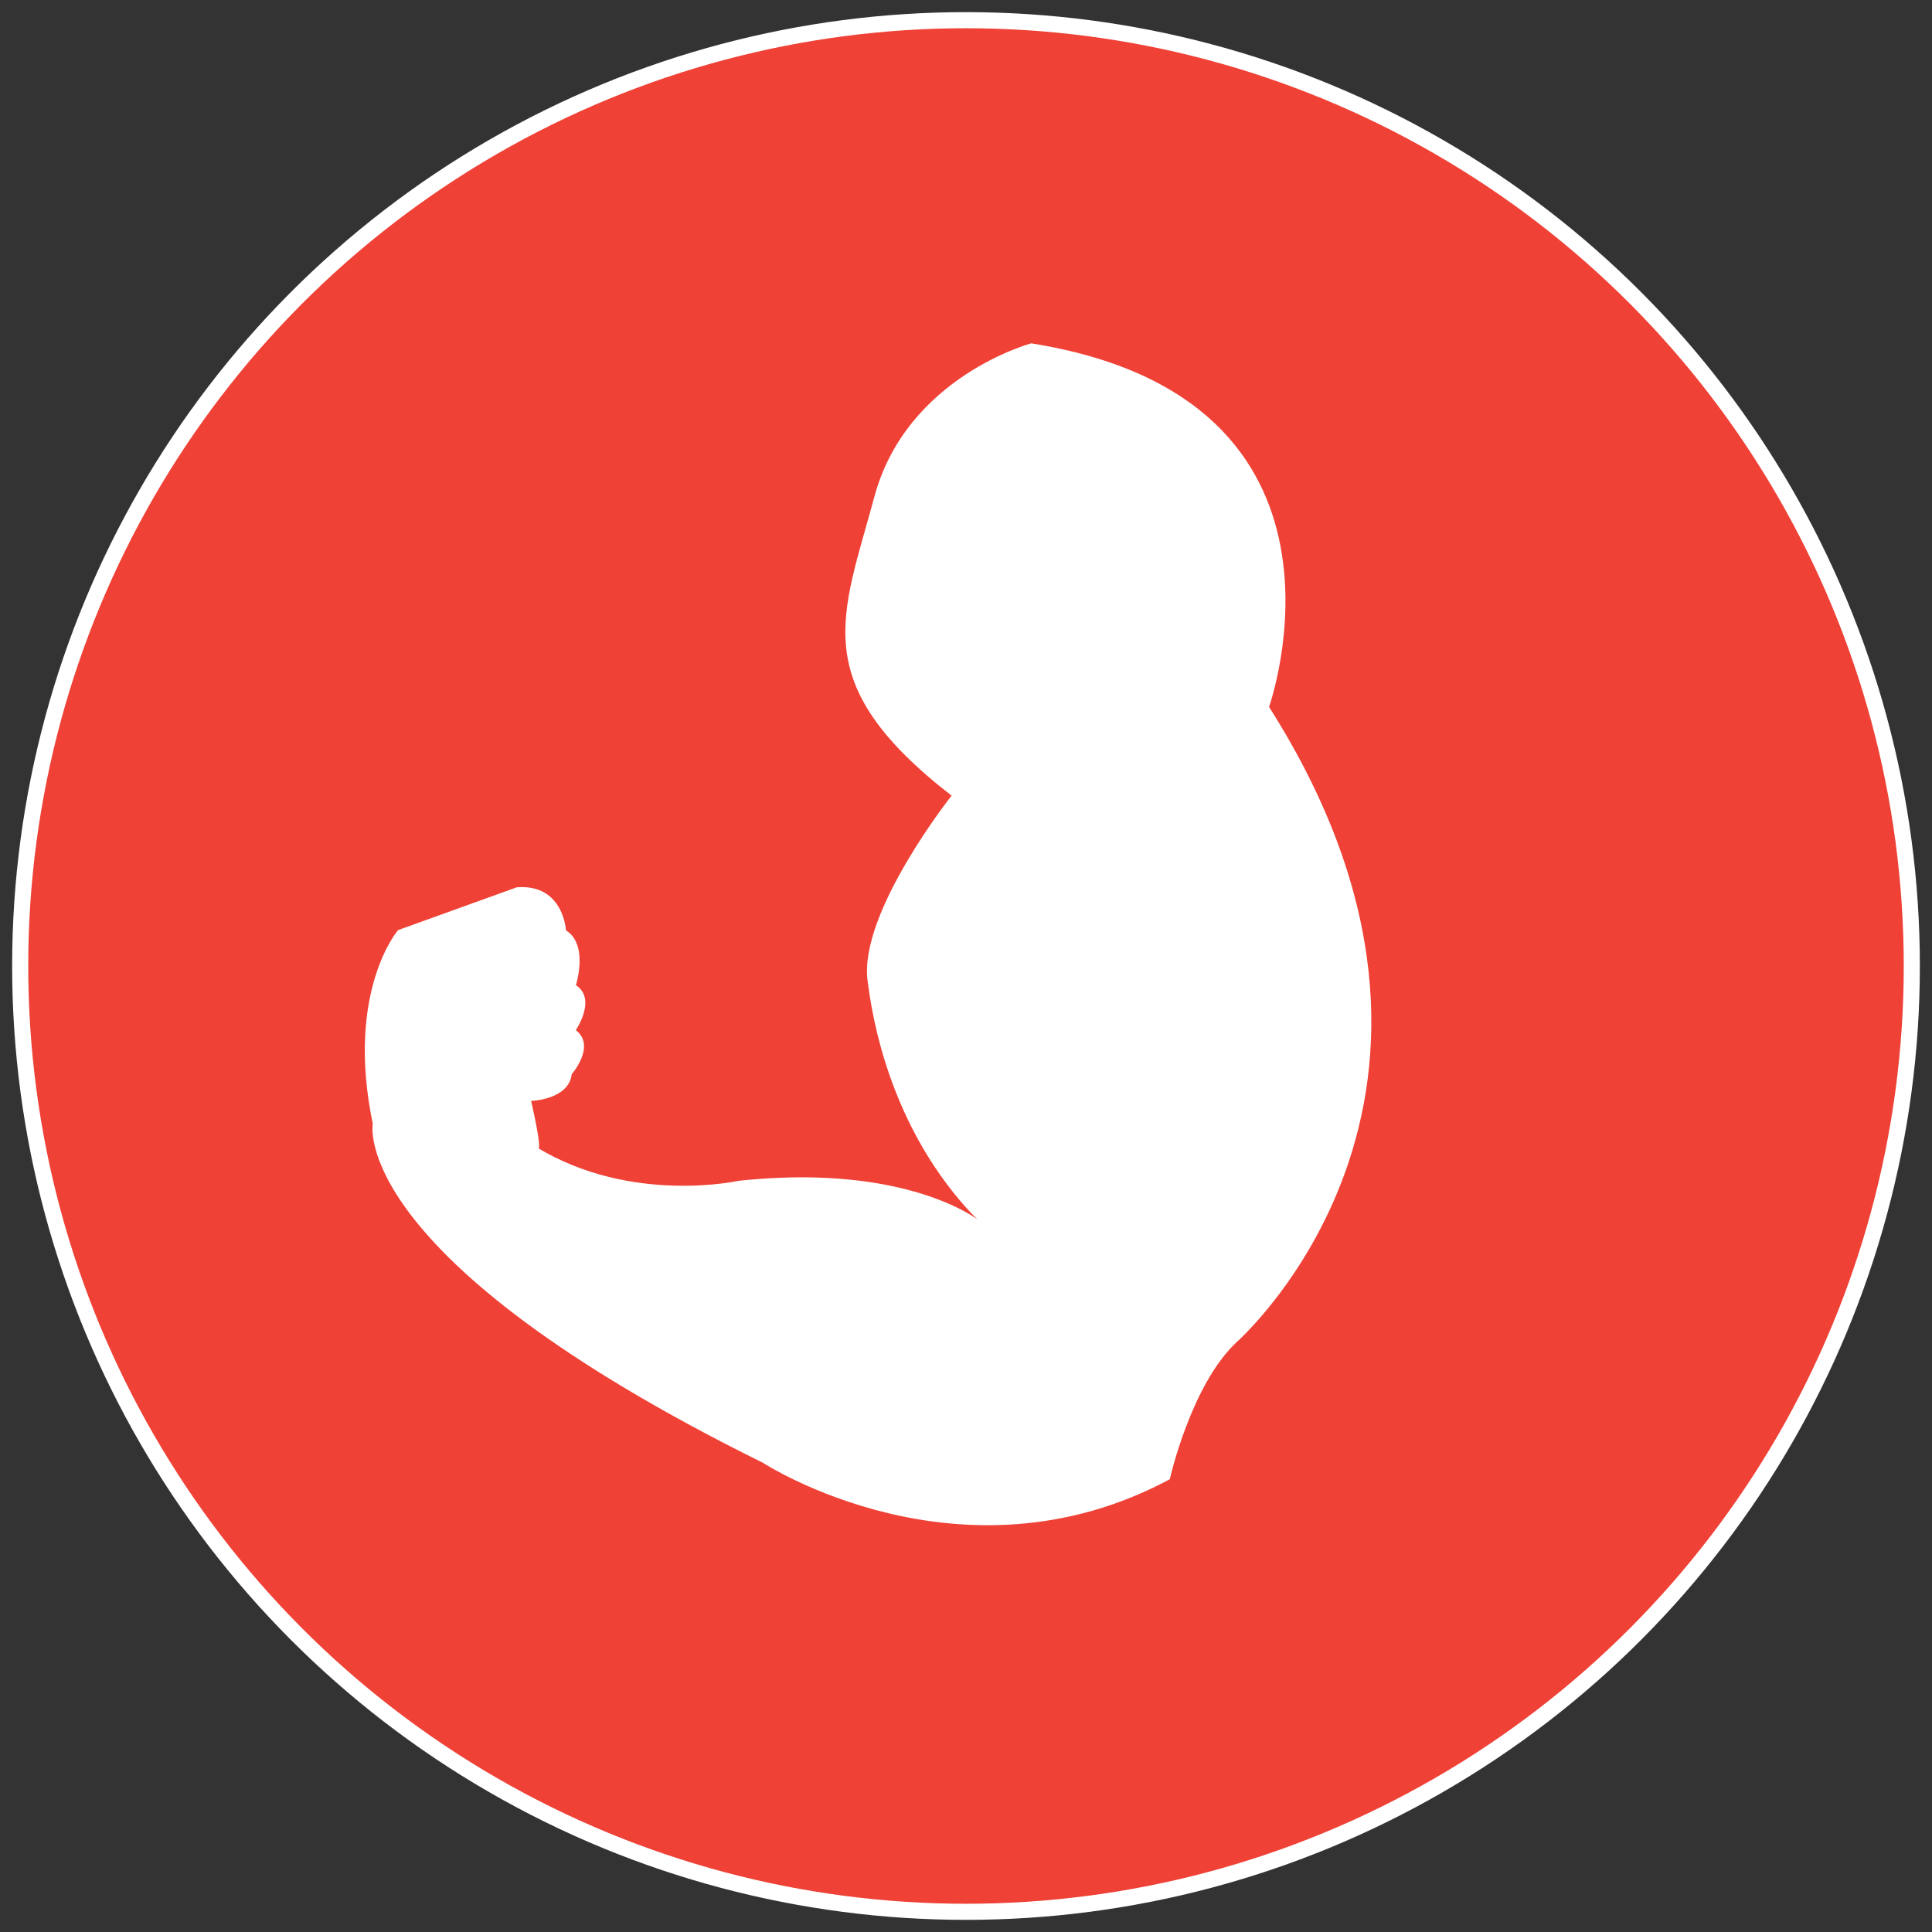 <?xml version="1.0" encoding="utf-8"?>
<!-- Generator: Adobe Illustrator 15.0.0, SVG Export Plug-In . SVG Version: 6.00 Build 0)  -->
<!DOCTYPE svg PUBLIC "-//W3C//DTD SVG 1.1//EN" "http://www.w3.org/Graphics/SVG/1.1/DTD/svg11.dtd">
<svg version="1.1" id="Layer_1" xmlns="http://www.w3.org/2000/svg" xmlns:xlink="http://www.w3.org/1999/xlink" x="0px" y="0px"
	 width="120px" height="120px" viewBox="0 0 120 120" enable-background="new 0 0 120 120" xml:space="preserve">
<rect x="0" y="0" width="120" height="120" fill="#333333" stroke="none"/>
<circle fill="#EF4136" stroke="#FFFFFF" stroke-miterlimit="10" cx="60" cy="60" r="58.746"/>
<path fill="#FFFFFF" d="M64.05,21.326c0,0-7.729,2.071-9.741,9.526c-2.013,7.457-4.237,11.56,4.796,18.568
	c0,0-5.738,7.232-5.223,11.454c0.516,4.217,2.124,9.427,5.762,13.717c3.64,4.289,0.443-2.759-13.782-1.248
	c0,0-6.634,1.485-12.521-2.077c0,0,0.492,0.842-0.352-2.888c0,0,2.329-0.059,2.522-1.657c0,0,1.538-1.765,0.252-2.735
	c0,0,1.328-1.934,0.008-2.795c0,0,0.807-2.523-0.618-3.405c0,0-0.153-2.909-3.058-2.672l-7.372,2.657c0,0-3.282,3.799-1.57,12.026
	c0,0-1.623,8.282,24.237,21.062c0,0,12.277,7.993,25.268,1.019c0,0,1.288-5.781,4.1-8.468c0,0,17.477-15.256,2.064-39.503
	C78.823,43.905,85.633,24.763,64.05,21.326z"/>
</svg>
